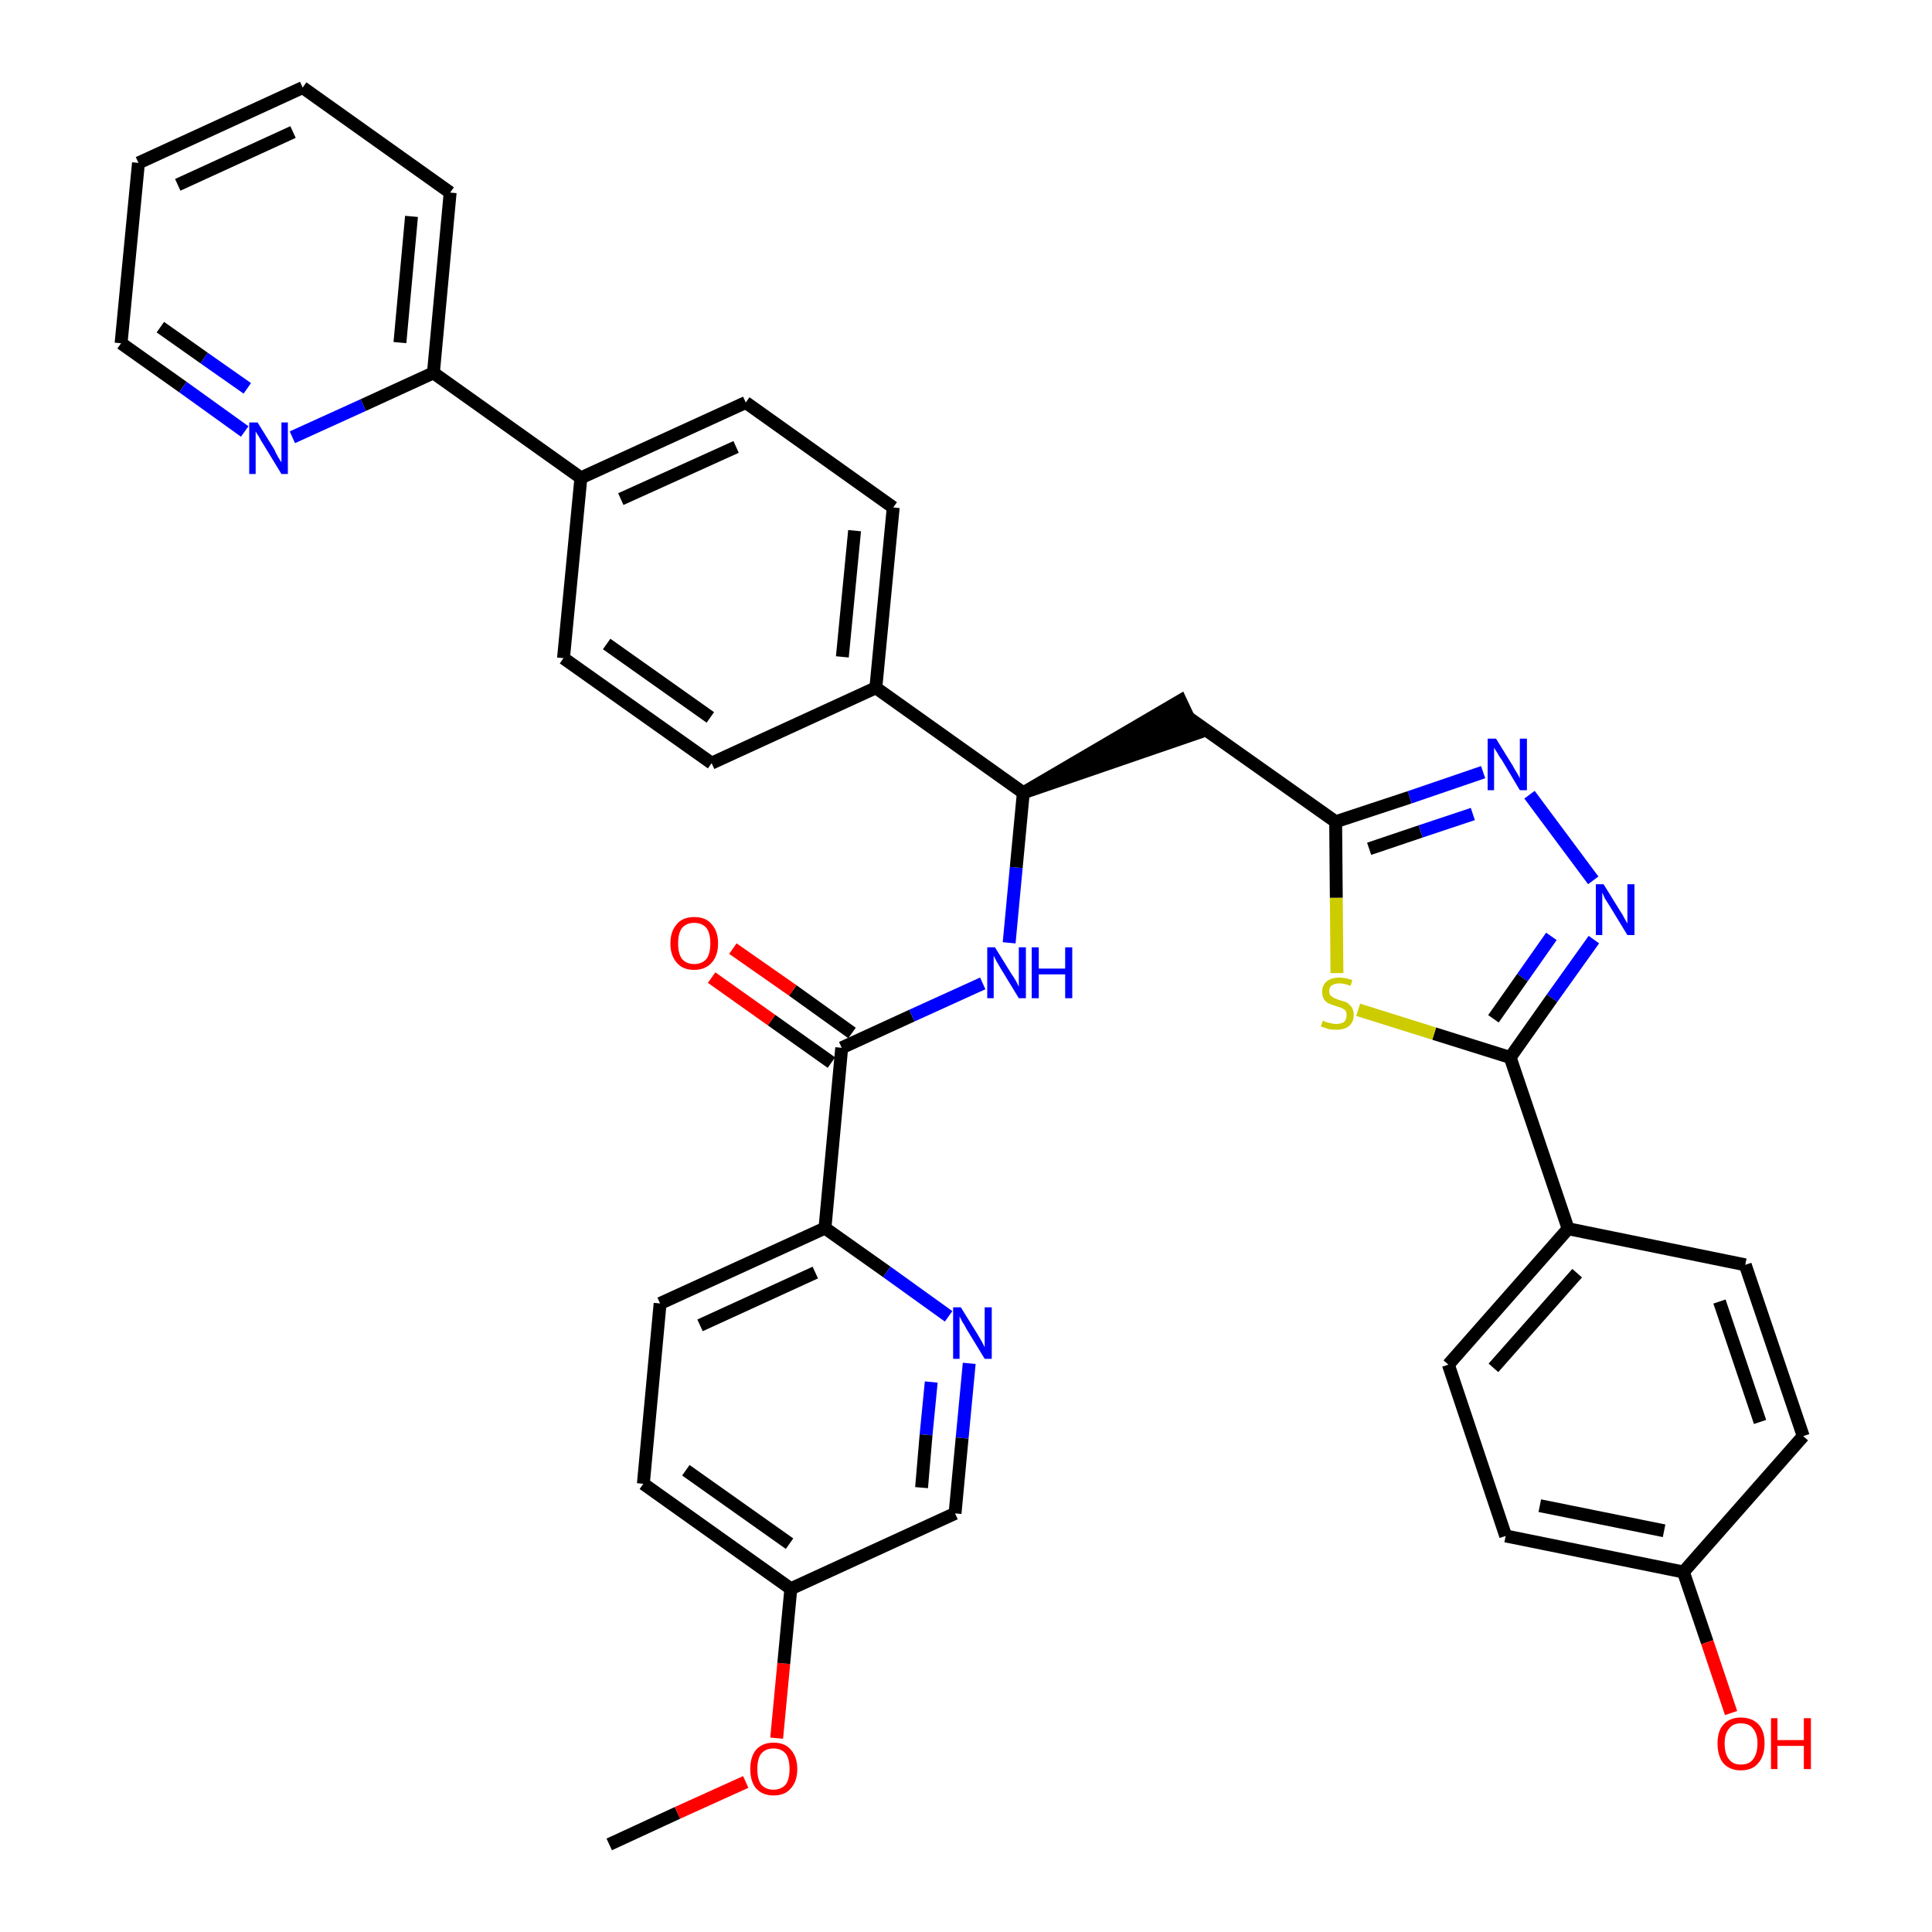 <?xml version='1.0' encoding='iso-8859-1'?>
<svg version='1.1' baseProfile='full'
              xmlns='http://www.w3.org/2000/svg'
                      xmlns:rdkit='http://www.rdkit.org/xml'
                      xmlns:xlink='http://www.w3.org/1999/xlink'
                  xml:space='preserve'
width='300px' height='300px' viewBox='0 0 300 300'>
<!-- END OF HEADER -->
<path class='bond-0 atom-0 atom-1' d='M 94.6,286.4 L 105.2,281.5' style='fill:none;fill-rule:evenodd;stroke:#000000;stroke-width:2.0px;stroke-linecap:butt;stroke-linejoin:miter;stroke-opacity:1' />
<path class='bond-0 atom-0 atom-1' d='M 105.2,281.5 L 115.8,276.7' style='fill:none;fill-rule:evenodd;stroke:#FF0000;stroke-width:2.0px;stroke-linecap:butt;stroke-linejoin:miter;stroke-opacity:1' />
<path class='bond-1 atom-1 atom-2' d='M 120.6,269.9 L 121.7,258.3' style='fill:none;fill-rule:evenodd;stroke:#FF0000;stroke-width:2.0px;stroke-linecap:butt;stroke-linejoin:miter;stroke-opacity:1' />
<path class='bond-1 atom-1 atom-2' d='M 121.7,258.3 L 122.8,246.7' style='fill:none;fill-rule:evenodd;stroke:#000000;stroke-width:2.0px;stroke-linecap:butt;stroke-linejoin:miter;stroke-opacity:1' />
<path class='bond-2 atom-2 atom-3' d='M 122.8,246.7 L 99.9,230.4' style='fill:none;fill-rule:evenodd;stroke:#000000;stroke-width:2.0px;stroke-linecap:butt;stroke-linejoin:miter;stroke-opacity:1' />
<path class='bond-2 atom-2 atom-3' d='M 122.6,239.7 L 106.5,228.3' style='fill:none;fill-rule:evenodd;stroke:#000000;stroke-width:2.0px;stroke-linecap:butt;stroke-linejoin:miter;stroke-opacity:1' />
<path class='bond-36 atom-36 atom-2' d='M 148.3,235.0 L 122.8,246.7' style='fill:none;fill-rule:evenodd;stroke:#000000;stroke-width:2.0px;stroke-linecap:butt;stroke-linejoin:miter;stroke-opacity:1' />
<path class='bond-3 atom-3 atom-4' d='M 99.9,230.4 L 102.5,202.4' style='fill:none;fill-rule:evenodd;stroke:#000000;stroke-width:2.0px;stroke-linecap:butt;stroke-linejoin:miter;stroke-opacity:1' />
<path class='bond-4 atom-4 atom-5' d='M 102.5,202.4 L 128.1,190.7' style='fill:none;fill-rule:evenodd;stroke:#000000;stroke-width:2.0px;stroke-linecap:butt;stroke-linejoin:miter;stroke-opacity:1' />
<path class='bond-4 atom-4 atom-5' d='M 108.7,205.8 L 126.6,197.6' style='fill:none;fill-rule:evenodd;stroke:#000000;stroke-width:2.0px;stroke-linecap:butt;stroke-linejoin:miter;stroke-opacity:1' />
<path class='bond-5 atom-5 atom-6' d='M 128.1,190.7 L 130.7,162.7' style='fill:none;fill-rule:evenodd;stroke:#000000;stroke-width:2.0px;stroke-linecap:butt;stroke-linejoin:miter;stroke-opacity:1' />
<path class='bond-34 atom-5 atom-35' d='M 128.1,190.7 L 137.7,197.5' style='fill:none;fill-rule:evenodd;stroke:#000000;stroke-width:2.0px;stroke-linecap:butt;stroke-linejoin:miter;stroke-opacity:1' />
<path class='bond-34 atom-5 atom-35' d='M 137.7,197.5 L 147.3,204.4' style='fill:none;fill-rule:evenodd;stroke:#0000FF;stroke-width:2.0px;stroke-linecap:butt;stroke-linejoin:miter;stroke-opacity:1' />
<path class='bond-6 atom-6 atom-7' d='M 132.3,160.4 L 123.1,153.8' style='fill:none;fill-rule:evenodd;stroke:#000000;stroke-width:2.0px;stroke-linecap:butt;stroke-linejoin:miter;stroke-opacity:1' />
<path class='bond-6 atom-6 atom-7' d='M 123.1,153.8 L 113.8,147.3' style='fill:none;fill-rule:evenodd;stroke:#FF0000;stroke-width:2.0px;stroke-linecap:butt;stroke-linejoin:miter;stroke-opacity:1' />
<path class='bond-6 atom-6 atom-7' d='M 129.1,165.0 L 119.8,158.4' style='fill:none;fill-rule:evenodd;stroke:#000000;stroke-width:2.0px;stroke-linecap:butt;stroke-linejoin:miter;stroke-opacity:1' />
<path class='bond-6 atom-6 atom-7' d='M 119.8,158.4 L 110.5,151.8' style='fill:none;fill-rule:evenodd;stroke:#FF0000;stroke-width:2.0px;stroke-linecap:butt;stroke-linejoin:miter;stroke-opacity:1' />
<path class='bond-7 atom-6 atom-8' d='M 130.7,162.7 L 141.6,157.7' style='fill:none;fill-rule:evenodd;stroke:#000000;stroke-width:2.0px;stroke-linecap:butt;stroke-linejoin:miter;stroke-opacity:1' />
<path class='bond-7 atom-6 atom-8' d='M 141.6,157.7 L 152.6,152.7' style='fill:none;fill-rule:evenodd;stroke:#0000FF;stroke-width:2.0px;stroke-linecap:butt;stroke-linejoin:miter;stroke-opacity:1' />
<path class='bond-8 atom-8 atom-9' d='M 156.7,146.4 L 157.8,134.7' style='fill:none;fill-rule:evenodd;stroke:#0000FF;stroke-width:2.0px;stroke-linecap:butt;stroke-linejoin:miter;stroke-opacity:1' />
<path class='bond-8 atom-8 atom-9' d='M 157.8,134.7 L 158.9,123.1' style='fill:none;fill-rule:evenodd;stroke:#000000;stroke-width:2.0px;stroke-linecap:butt;stroke-linejoin:miter;stroke-opacity:1' />
<path class='bond-9 atom-9 atom-10' d='M 158.9,123.1 L 185.7,113.9 L 183.3,108.8 Z' style='fill:#000000;fill-rule:evenodd;fill-opacity:1;stroke:#000000;stroke-width:2.0px;stroke-linecap:butt;stroke-linejoin:miter;stroke-opacity:1;' />
<path class='bond-22 atom-9 atom-23' d='M 158.9,123.1 L 136.0,106.8' style='fill:none;fill-rule:evenodd;stroke:#000000;stroke-width:2.0px;stroke-linecap:butt;stroke-linejoin:miter;stroke-opacity:1' />
<path class='bond-10 atom-10 atom-11' d='M 184.5,111.4 L 207.4,127.6' style='fill:none;fill-rule:evenodd;stroke:#000000;stroke-width:2.0px;stroke-linecap:butt;stroke-linejoin:miter;stroke-opacity:1' />
<path class='bond-11 atom-11 atom-12' d='M 207.4,127.6 L 218.9,123.8' style='fill:none;fill-rule:evenodd;stroke:#000000;stroke-width:2.0px;stroke-linecap:butt;stroke-linejoin:miter;stroke-opacity:1' />
<path class='bond-11 atom-11 atom-12' d='M 218.9,123.8 L 230.3,119.9' style='fill:none;fill-rule:evenodd;stroke:#0000FF;stroke-width:2.0px;stroke-linecap:butt;stroke-linejoin:miter;stroke-opacity:1' />
<path class='bond-11 atom-11 atom-12' d='M 212.6,131.8 L 220.6,129.1' style='fill:none;fill-rule:evenodd;stroke:#000000;stroke-width:2.0px;stroke-linecap:butt;stroke-linejoin:miter;stroke-opacity:1' />
<path class='bond-11 atom-11 atom-12' d='M 220.6,129.1 L 228.7,126.4' style='fill:none;fill-rule:evenodd;stroke:#0000FF;stroke-width:2.0px;stroke-linecap:butt;stroke-linejoin:miter;stroke-opacity:1' />
<path class='bond-37 atom-22 atom-11' d='M 207.6,151.1 L 207.5,139.4' style='fill:none;fill-rule:evenodd;stroke:#CCCC00;stroke-width:2.0px;stroke-linecap:butt;stroke-linejoin:miter;stroke-opacity:1' />
<path class='bond-37 atom-22 atom-11' d='M 207.5,139.4 L 207.4,127.6' style='fill:none;fill-rule:evenodd;stroke:#000000;stroke-width:2.0px;stroke-linecap:butt;stroke-linejoin:miter;stroke-opacity:1' />
<path class='bond-12 atom-12 atom-13' d='M 237.5,123.4 L 247.4,136.7' style='fill:none;fill-rule:evenodd;stroke:#0000FF;stroke-width:2.0px;stroke-linecap:butt;stroke-linejoin:miter;stroke-opacity:1' />
<path class='bond-13 atom-13 atom-14' d='M 247.5,145.9 L 241.0,155.0' style='fill:none;fill-rule:evenodd;stroke:#0000FF;stroke-width:2.0px;stroke-linecap:butt;stroke-linejoin:miter;stroke-opacity:1' />
<path class='bond-13 atom-13 atom-14' d='M 241.0,155.0 L 234.5,164.2' style='fill:none;fill-rule:evenodd;stroke:#000000;stroke-width:2.0px;stroke-linecap:butt;stroke-linejoin:miter;stroke-opacity:1' />
<path class='bond-13 atom-13 atom-14' d='M 240.9,145.4 L 236.4,151.8' style='fill:none;fill-rule:evenodd;stroke:#0000FF;stroke-width:2.0px;stroke-linecap:butt;stroke-linejoin:miter;stroke-opacity:1' />
<path class='bond-13 atom-13 atom-14' d='M 236.4,151.8 L 231.9,158.2' style='fill:none;fill-rule:evenodd;stroke:#000000;stroke-width:2.0px;stroke-linecap:butt;stroke-linejoin:miter;stroke-opacity:1' />
<path class='bond-14 atom-14 atom-15' d='M 234.5,164.2 L 243.5,190.8' style='fill:none;fill-rule:evenodd;stroke:#000000;stroke-width:2.0px;stroke-linecap:butt;stroke-linejoin:miter;stroke-opacity:1' />
<path class='bond-21 atom-14 atom-22' d='M 234.5,164.2 L 222.7,160.5' style='fill:none;fill-rule:evenodd;stroke:#000000;stroke-width:2.0px;stroke-linecap:butt;stroke-linejoin:miter;stroke-opacity:1' />
<path class='bond-21 atom-14 atom-22' d='M 222.7,160.5 L 210.9,156.8' style='fill:none;fill-rule:evenodd;stroke:#CCCC00;stroke-width:2.0px;stroke-linecap:butt;stroke-linejoin:miter;stroke-opacity:1' />
<path class='bond-15 atom-15 atom-16' d='M 243.5,190.8 L 224.9,211.9' style='fill:none;fill-rule:evenodd;stroke:#000000;stroke-width:2.0px;stroke-linecap:butt;stroke-linejoin:miter;stroke-opacity:1' />
<path class='bond-15 atom-15 atom-16' d='M 244.9,197.7 L 231.9,212.4' style='fill:none;fill-rule:evenodd;stroke:#000000;stroke-width:2.0px;stroke-linecap:butt;stroke-linejoin:miter;stroke-opacity:1' />
<path class='bond-39 atom-21 atom-15' d='M 271.0,196.4 L 243.5,190.8' style='fill:none;fill-rule:evenodd;stroke:#000000;stroke-width:2.0px;stroke-linecap:butt;stroke-linejoin:miter;stroke-opacity:1' />
<path class='bond-16 atom-16 atom-17' d='M 224.9,211.9 L 233.8,238.5' style='fill:none;fill-rule:evenodd;stroke:#000000;stroke-width:2.0px;stroke-linecap:butt;stroke-linejoin:miter;stroke-opacity:1' />
<path class='bond-17 atom-17 atom-18' d='M 233.8,238.5 L 261.4,244.1' style='fill:none;fill-rule:evenodd;stroke:#000000;stroke-width:2.0px;stroke-linecap:butt;stroke-linejoin:miter;stroke-opacity:1' />
<path class='bond-17 atom-17 atom-18' d='M 239.1,233.8 L 258.4,237.7' style='fill:none;fill-rule:evenodd;stroke:#000000;stroke-width:2.0px;stroke-linecap:butt;stroke-linejoin:miter;stroke-opacity:1' />
<path class='bond-18 atom-18 atom-19' d='M 261.4,244.1 L 265.1,255.0' style='fill:none;fill-rule:evenodd;stroke:#000000;stroke-width:2.0px;stroke-linecap:butt;stroke-linejoin:miter;stroke-opacity:1' />
<path class='bond-18 atom-18 atom-19' d='M 265.1,255.0 L 268.8,266.0' style='fill:none;fill-rule:evenodd;stroke:#FF0000;stroke-width:2.0px;stroke-linecap:butt;stroke-linejoin:miter;stroke-opacity:1' />
<path class='bond-19 atom-18 atom-20' d='M 261.4,244.1 L 280.0,223.0' style='fill:none;fill-rule:evenodd;stroke:#000000;stroke-width:2.0px;stroke-linecap:butt;stroke-linejoin:miter;stroke-opacity:1' />
<path class='bond-20 atom-20 atom-21' d='M 280.0,223.0 L 271.0,196.4' style='fill:none;fill-rule:evenodd;stroke:#000000;stroke-width:2.0px;stroke-linecap:butt;stroke-linejoin:miter;stroke-opacity:1' />
<path class='bond-20 atom-20 atom-21' d='M 273.3,220.8 L 267.0,202.1' style='fill:none;fill-rule:evenodd;stroke:#000000;stroke-width:2.0px;stroke-linecap:butt;stroke-linejoin:miter;stroke-opacity:1' />
<path class='bond-23 atom-23 atom-24' d='M 136.0,106.8 L 138.7,78.8' style='fill:none;fill-rule:evenodd;stroke:#000000;stroke-width:2.0px;stroke-linecap:butt;stroke-linejoin:miter;stroke-opacity:1' />
<path class='bond-23 atom-23 atom-24' d='M 130.8,102.0 L 132.7,82.4' style='fill:none;fill-rule:evenodd;stroke:#000000;stroke-width:2.0px;stroke-linecap:butt;stroke-linejoin:miter;stroke-opacity:1' />
<path class='bond-38 atom-34 atom-23' d='M 110.5,118.5 L 136.0,106.8' style='fill:none;fill-rule:evenodd;stroke:#000000;stroke-width:2.0px;stroke-linecap:butt;stroke-linejoin:miter;stroke-opacity:1' />
<path class='bond-24 atom-24 atom-25' d='M 138.7,78.8 L 115.8,62.5' style='fill:none;fill-rule:evenodd;stroke:#000000;stroke-width:2.0px;stroke-linecap:butt;stroke-linejoin:miter;stroke-opacity:1' />
<path class='bond-25 atom-25 atom-26' d='M 115.8,62.5 L 90.2,74.2' style='fill:none;fill-rule:evenodd;stroke:#000000;stroke-width:2.0px;stroke-linecap:butt;stroke-linejoin:miter;stroke-opacity:1' />
<path class='bond-25 atom-25 atom-26' d='M 114.3,69.4 L 96.4,77.5' style='fill:none;fill-rule:evenodd;stroke:#000000;stroke-width:2.0px;stroke-linecap:butt;stroke-linejoin:miter;stroke-opacity:1' />
<path class='bond-26 atom-26 atom-27' d='M 90.2,74.2 L 67.3,57.9' style='fill:none;fill-rule:evenodd;stroke:#000000;stroke-width:2.0px;stroke-linecap:butt;stroke-linejoin:miter;stroke-opacity:1' />
<path class='bond-32 atom-26 atom-33' d='M 90.2,74.2 L 87.5,102.2' style='fill:none;fill-rule:evenodd;stroke:#000000;stroke-width:2.0px;stroke-linecap:butt;stroke-linejoin:miter;stroke-opacity:1' />
<path class='bond-27 atom-27 atom-28' d='M 67.3,57.9 L 69.9,29.9' style='fill:none;fill-rule:evenodd;stroke:#000000;stroke-width:2.0px;stroke-linecap:butt;stroke-linejoin:miter;stroke-opacity:1' />
<path class='bond-27 atom-27 atom-28' d='M 62.1,53.2 L 63.9,33.6' style='fill:none;fill-rule:evenodd;stroke:#000000;stroke-width:2.0px;stroke-linecap:butt;stroke-linejoin:miter;stroke-opacity:1' />
<path class='bond-40 atom-32 atom-27' d='M 45.4,67.9 L 56.4,62.9' style='fill:none;fill-rule:evenodd;stroke:#0000FF;stroke-width:2.0px;stroke-linecap:butt;stroke-linejoin:miter;stroke-opacity:1' />
<path class='bond-40 atom-32 atom-27' d='M 56.4,62.9 L 67.3,57.9' style='fill:none;fill-rule:evenodd;stroke:#000000;stroke-width:2.0px;stroke-linecap:butt;stroke-linejoin:miter;stroke-opacity:1' />
<path class='bond-28 atom-28 atom-29' d='M 69.9,29.9 L 47.0,13.6' style='fill:none;fill-rule:evenodd;stroke:#000000;stroke-width:2.0px;stroke-linecap:butt;stroke-linejoin:miter;stroke-opacity:1' />
<path class='bond-29 atom-29 atom-30' d='M 47.0,13.6 L 21.5,25.3' style='fill:none;fill-rule:evenodd;stroke:#000000;stroke-width:2.0px;stroke-linecap:butt;stroke-linejoin:miter;stroke-opacity:1' />
<path class='bond-29 atom-29 atom-30' d='M 45.5,20.5 L 27.6,28.7' style='fill:none;fill-rule:evenodd;stroke:#000000;stroke-width:2.0px;stroke-linecap:butt;stroke-linejoin:miter;stroke-opacity:1' />
<path class='bond-30 atom-30 atom-31' d='M 21.5,25.3 L 18.8,53.3' style='fill:none;fill-rule:evenodd;stroke:#000000;stroke-width:2.0px;stroke-linecap:butt;stroke-linejoin:miter;stroke-opacity:1' />
<path class='bond-31 atom-31 atom-32' d='M 18.8,53.3 L 28.4,60.1' style='fill:none;fill-rule:evenodd;stroke:#000000;stroke-width:2.0px;stroke-linecap:butt;stroke-linejoin:miter;stroke-opacity:1' />
<path class='bond-31 atom-31 atom-32' d='M 28.4,60.1 L 38.0,67.0' style='fill:none;fill-rule:evenodd;stroke:#0000FF;stroke-width:2.0px;stroke-linecap:butt;stroke-linejoin:miter;stroke-opacity:1' />
<path class='bond-31 atom-31 atom-32' d='M 24.9,50.8 L 31.7,55.6' style='fill:none;fill-rule:evenodd;stroke:#000000;stroke-width:2.0px;stroke-linecap:butt;stroke-linejoin:miter;stroke-opacity:1' />
<path class='bond-31 atom-31 atom-32' d='M 31.7,55.6 L 38.4,60.3' style='fill:none;fill-rule:evenodd;stroke:#0000FF;stroke-width:2.0px;stroke-linecap:butt;stroke-linejoin:miter;stroke-opacity:1' />
<path class='bond-33 atom-33 atom-34' d='M 87.5,102.2 L 110.5,118.5' style='fill:none;fill-rule:evenodd;stroke:#000000;stroke-width:2.0px;stroke-linecap:butt;stroke-linejoin:miter;stroke-opacity:1' />
<path class='bond-33 atom-33 atom-34' d='M 94.2,100.0 L 110.3,111.4' style='fill:none;fill-rule:evenodd;stroke:#000000;stroke-width:2.0px;stroke-linecap:butt;stroke-linejoin:miter;stroke-opacity:1' />
<path class='bond-35 atom-35 atom-36' d='M 150.5,211.7 L 149.4,223.3' style='fill:none;fill-rule:evenodd;stroke:#0000FF;stroke-width:2.0px;stroke-linecap:butt;stroke-linejoin:miter;stroke-opacity:1' />
<path class='bond-35 atom-35 atom-36' d='M 149.4,223.3 L 148.3,235.0' style='fill:none;fill-rule:evenodd;stroke:#000000;stroke-width:2.0px;stroke-linecap:butt;stroke-linejoin:miter;stroke-opacity:1' />
<path class='bond-35 atom-35 atom-36' d='M 144.6,214.6 L 143.8,222.8' style='fill:none;fill-rule:evenodd;stroke:#0000FF;stroke-width:2.0px;stroke-linecap:butt;stroke-linejoin:miter;stroke-opacity:1' />
<path class='bond-35 atom-35 atom-36' d='M 143.8,222.8 L 143.1,231.0' style='fill:none;fill-rule:evenodd;stroke:#000000;stroke-width:2.0px;stroke-linecap:butt;stroke-linejoin:miter;stroke-opacity:1' />
<path  class='atom-1' d='M 116.5 274.7
Q 116.5 272.8, 117.4 271.7
Q 118.4 270.6, 120.1 270.6
Q 121.9 270.6, 122.8 271.7
Q 123.8 272.8, 123.8 274.7
Q 123.8 276.6, 122.8 277.7
Q 121.9 278.8, 120.1 278.8
Q 118.4 278.8, 117.4 277.7
Q 116.5 276.6, 116.5 274.7
M 120.1 277.9
Q 121.3 277.9, 122.0 277.1
Q 122.6 276.3, 122.6 274.7
Q 122.6 273.1, 122.0 272.3
Q 121.3 271.5, 120.1 271.5
Q 118.9 271.5, 118.2 272.3
Q 117.6 273.1, 117.6 274.7
Q 117.6 276.3, 118.2 277.1
Q 118.9 277.9, 120.1 277.9
' fill='#FF0000'/>
<path  class='atom-7' d='M 104.1 146.5
Q 104.1 144.6, 105.1 143.5
Q 106.0 142.4, 107.8 142.4
Q 109.6 142.4, 110.5 143.5
Q 111.5 144.6, 111.5 146.5
Q 111.5 148.4, 110.5 149.5
Q 109.5 150.6, 107.8 150.6
Q 106.0 150.6, 105.1 149.5
Q 104.1 148.4, 104.1 146.5
M 107.8 149.7
Q 109.0 149.7, 109.7 148.9
Q 110.3 148.1, 110.3 146.5
Q 110.3 144.9, 109.7 144.1
Q 109.0 143.3, 107.8 143.3
Q 106.6 143.3, 105.9 144.1
Q 105.3 144.9, 105.3 146.5
Q 105.3 148.1, 105.9 148.9
Q 106.6 149.7, 107.8 149.7
' fill='#FF0000'/>
<path  class='atom-8' d='M 154.5 147.1
L 157.1 151.3
Q 157.4 151.7, 157.8 152.4
Q 158.2 153.2, 158.2 153.2
L 158.2 147.1
L 159.3 147.1
L 159.3 155.0
L 158.2 155.0
L 155.4 150.4
Q 155.1 149.9, 154.7 149.2
Q 154.4 148.6, 154.3 148.4
L 154.3 155.0
L 153.3 155.0
L 153.3 147.1
L 154.5 147.1
' fill='#0000FF'/>
<path  class='atom-8' d='M 160.2 147.1
L 161.3 147.1
L 161.3 150.4
L 165.4 150.4
L 165.4 147.1
L 166.5 147.1
L 166.5 155.0
L 165.4 155.0
L 165.4 151.3
L 161.3 151.3
L 161.3 155.0
L 160.2 155.0
L 160.2 147.1
' fill='#0000FF'/>
<path  class='atom-12' d='M 232.3 114.7
L 234.9 118.9
Q 235.1 119.3, 235.6 120.1
Q 236.0 120.8, 236.0 120.9
L 236.0 114.7
L 237.1 114.7
L 237.1 122.7
L 236.0 122.7
L 233.2 118.0
Q 232.8 117.5, 232.5 116.9
Q 232.1 116.3, 232.0 116.1
L 232.0 122.7
L 231.0 122.7
L 231.0 114.7
L 232.3 114.7
' fill='#0000FF'/>
<path  class='atom-13' d='M 249.0 137.3
L 251.6 141.5
Q 251.9 141.9, 252.3 142.7
Q 252.7 143.4, 252.7 143.4
L 252.7 137.3
L 253.8 137.3
L 253.8 145.2
L 252.7 145.2
L 249.9 140.6
Q 249.6 140.1, 249.2 139.5
Q 248.9 138.8, 248.8 138.6
L 248.8 145.2
L 247.8 145.2
L 247.8 137.3
L 249.0 137.3
' fill='#0000FF'/>
<path  class='atom-19' d='M 266.7 270.7
Q 266.7 268.8, 267.6 267.8
Q 268.6 266.7, 270.3 266.7
Q 272.1 266.7, 273.1 267.8
Q 274.0 268.8, 274.0 270.7
Q 274.0 272.7, 273.0 273.8
Q 272.1 274.9, 270.3 274.9
Q 268.6 274.9, 267.6 273.8
Q 266.7 272.7, 266.7 270.7
M 270.3 274.0
Q 271.6 274.0, 272.2 273.2
Q 272.9 272.3, 272.9 270.7
Q 272.9 269.2, 272.2 268.4
Q 271.6 267.6, 270.3 267.6
Q 269.1 267.6, 268.5 268.4
Q 267.8 269.2, 267.8 270.7
Q 267.8 272.4, 268.5 273.2
Q 269.1 274.0, 270.3 274.0
' fill='#FF0000'/>
<path  class='atom-19' d='M 275.0 266.8
L 276.0 266.8
L 276.0 270.2
L 280.1 270.2
L 280.1 266.8
L 281.2 266.8
L 281.2 274.7
L 280.1 274.7
L 280.1 271.1
L 276.0 271.1
L 276.0 274.7
L 275.0 274.7
L 275.0 266.8
' fill='#FF0000'/>
<path  class='atom-22' d='M 205.4 158.5
Q 205.5 158.5, 205.9 158.7
Q 206.3 158.8, 206.7 158.9
Q 207.1 159.0, 207.5 159.0
Q 208.2 159.0, 208.7 158.7
Q 209.1 158.3, 209.1 157.6
Q 209.1 157.2, 208.9 156.9
Q 208.7 156.7, 208.3 156.5
Q 208.0 156.4, 207.4 156.2
Q 206.7 156.0, 206.3 155.8
Q 205.9 155.6, 205.6 155.2
Q 205.3 154.7, 205.3 154.0
Q 205.3 153.0, 206.0 152.4
Q 206.7 151.8, 208.0 151.8
Q 208.9 151.8, 210.0 152.2
L 209.7 153.1
Q 208.8 152.7, 208.0 152.7
Q 207.3 152.7, 206.8 153.0
Q 206.4 153.3, 206.4 153.9
Q 206.4 154.3, 206.6 154.6
Q 206.9 154.8, 207.2 155.0
Q 207.5 155.1, 208.0 155.3
Q 208.8 155.5, 209.2 155.7
Q 209.6 156.0, 209.9 156.4
Q 210.2 156.9, 210.2 157.6
Q 210.2 158.7, 209.5 159.3
Q 208.8 159.9, 207.5 159.9
Q 206.8 159.9, 206.3 159.8
Q 205.8 159.6, 205.1 159.4
L 205.4 158.5
' fill='#CCCC00'/>
<path  class='atom-32' d='M 40.0 65.6
L 42.6 69.8
Q 42.8 70.3, 43.2 71.0
Q 43.7 71.8, 43.7 71.8
L 43.7 65.6
L 44.7 65.6
L 44.7 73.6
L 43.7 73.6
L 40.9 69.0
Q 40.5 68.4, 40.2 67.8
Q 39.8 67.2, 39.7 67.0
L 39.7 73.6
L 38.7 73.6
L 38.7 65.6
L 40.0 65.6
' fill='#0000FF'/>
<path  class='atom-35' d='M 149.2 203.0
L 151.8 207.2
Q 152.1 207.7, 152.5 208.4
Q 152.9 209.2, 152.9 209.2
L 152.9 203.0
L 154.0 203.0
L 154.0 211.0
L 152.9 211.0
L 150.1 206.4
Q 149.8 205.8, 149.4 205.2
Q 149.1 204.6, 149.0 204.4
L 149.0 211.0
L 148.0 211.0
L 148.0 203.0
L 149.2 203.0
' fill='#0000FF'/>
</svg>
